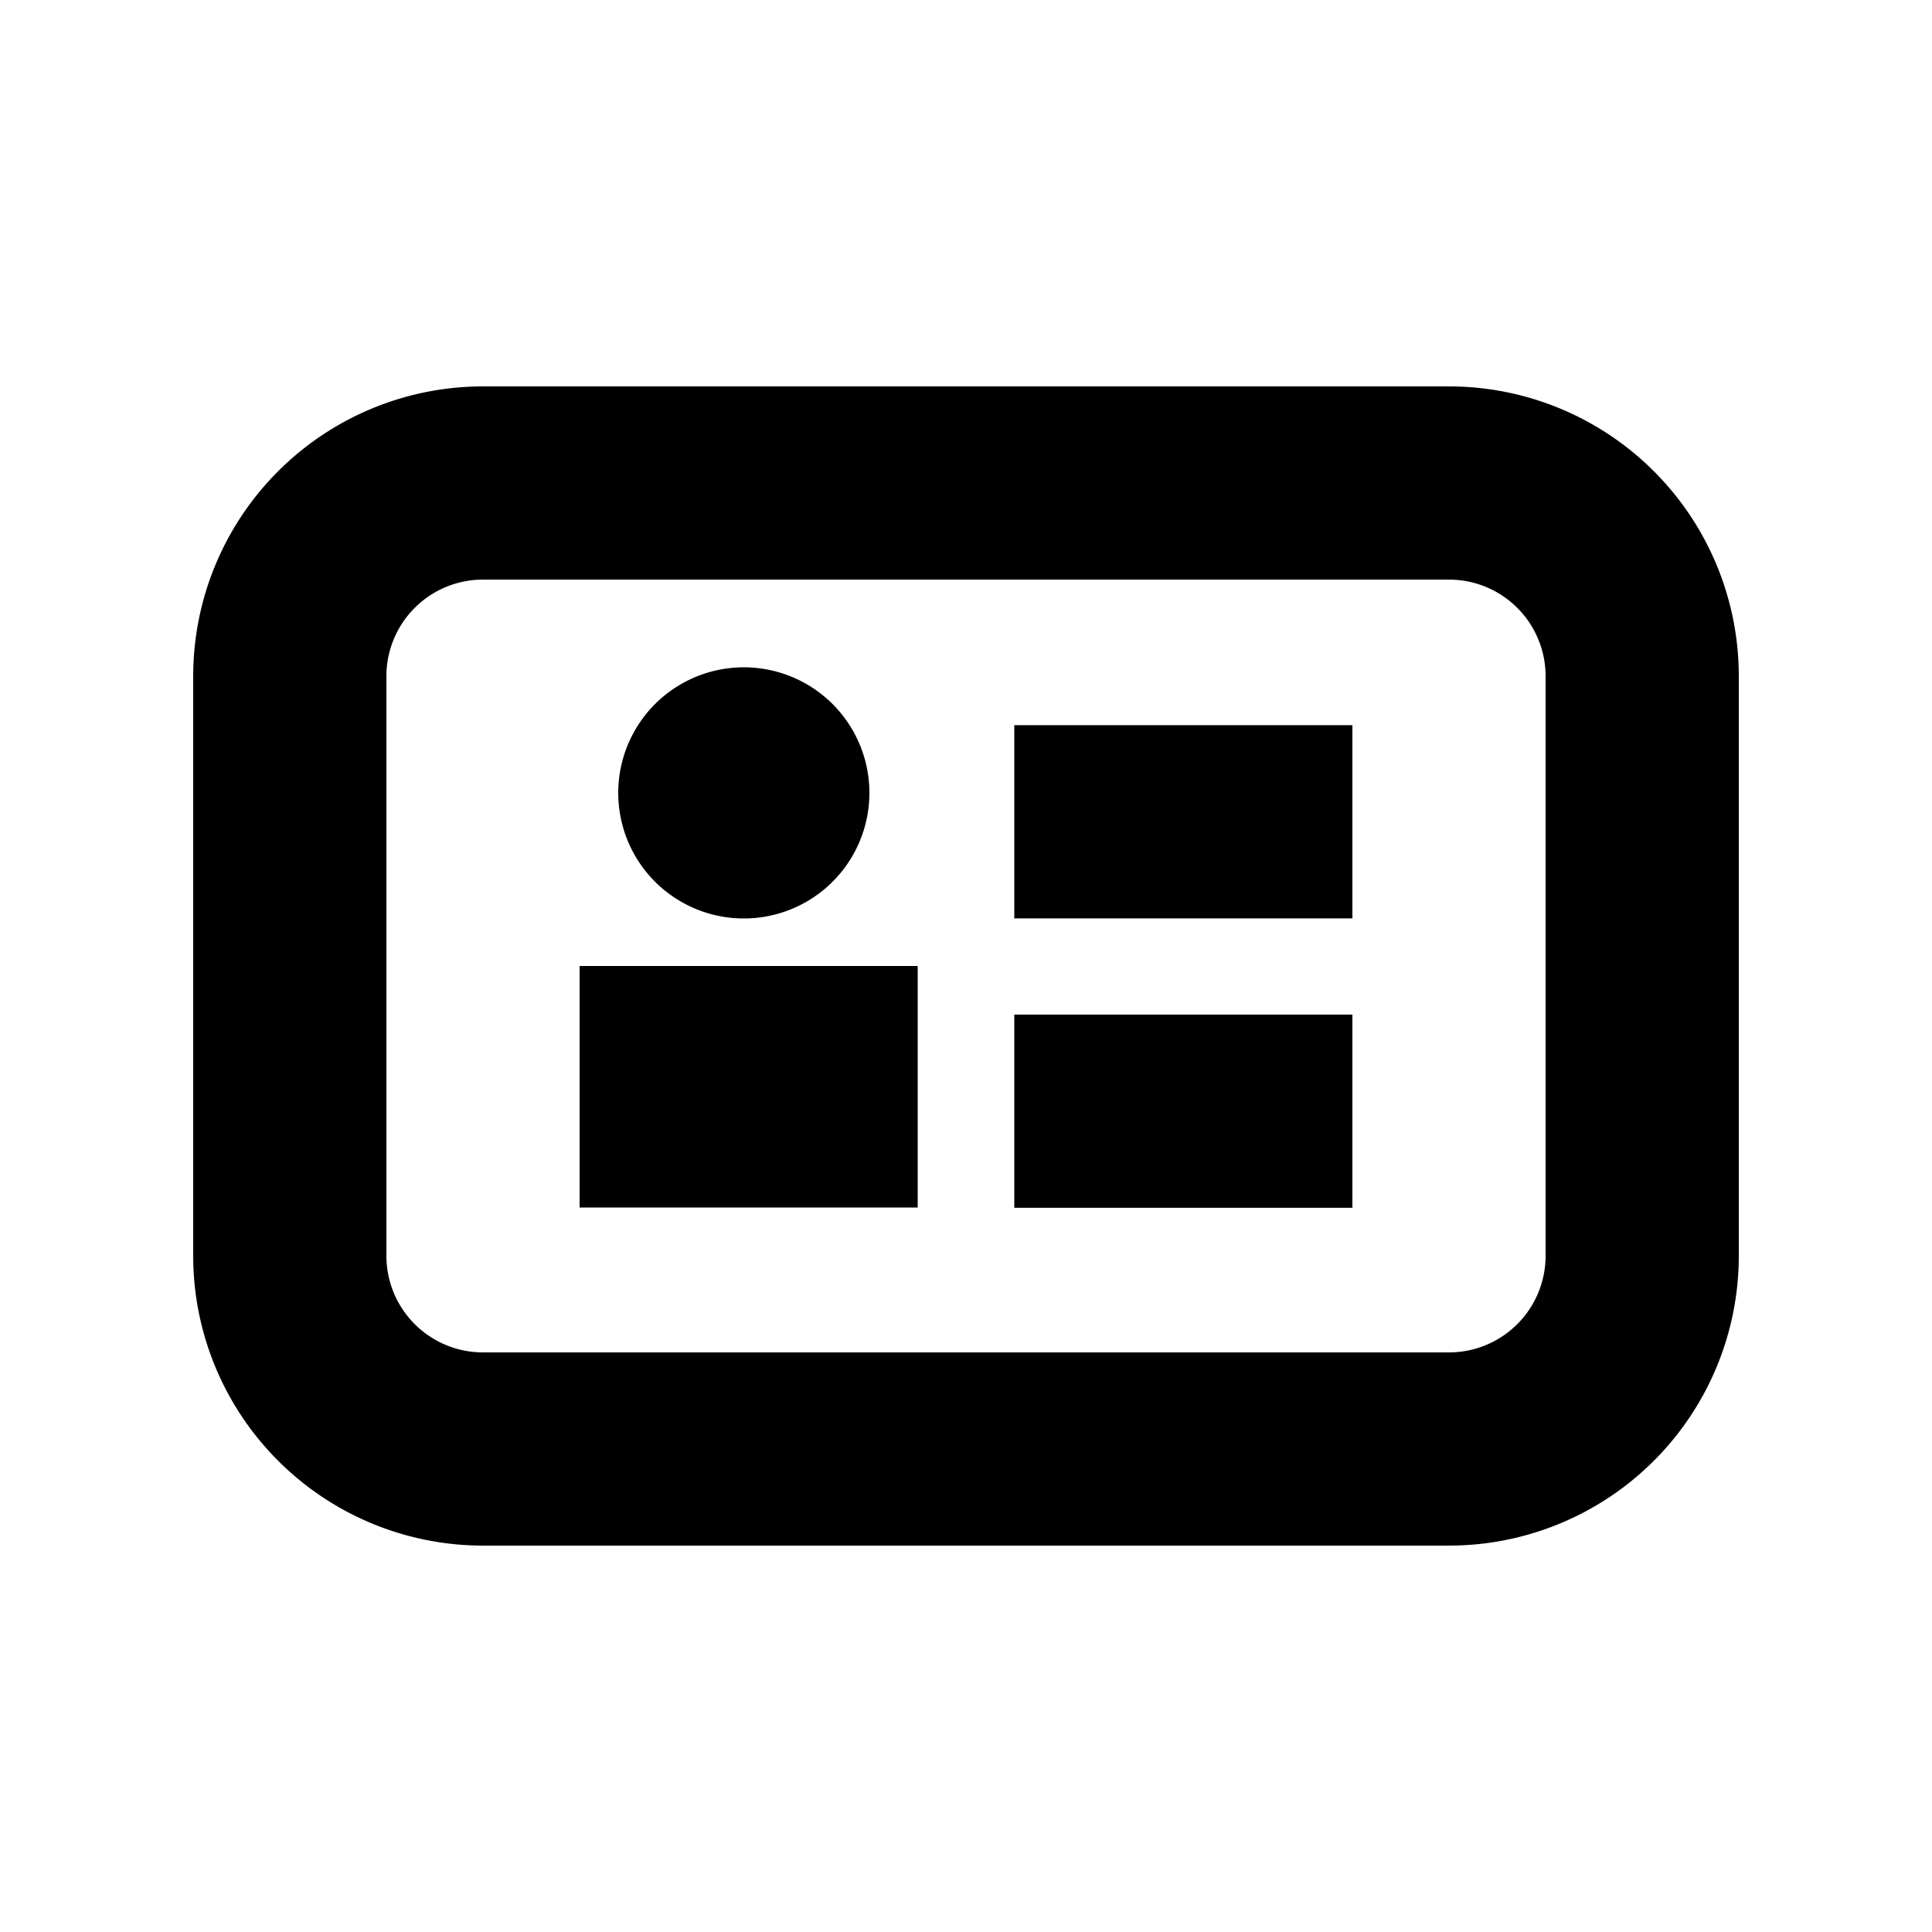 <svg id="icon" height="20" viewBox="0 0 20 20" width="20" xmlns="http://www.w3.org/2000/svg"><path d="m15 4a3 3 0 0 1 3 3v6a3 3 0 0 1 -3 3h-10a3 3 0 0 1 -3-3v-6a3 3 0 0 1 3-3zm0 2h-10a1 1 0 0 0 -1 1v6a1 1 0 0 0 1 1h10a1 1 0 0 0 1-1v-6a1 1 0 0 0 -1-1zm-1 4.503v2h-3.5v-2zm-4.5-.503v2.5h-3.5v-2.5zm4.5-2.493v2h-3.5v-2zm-6.3-.599a1.3 1.3 0 1 1 0 2.6 1.3 1.3 0 0 1 0-2.6z" fill="currentColor" fill-rule="evenodd"/></svg>
